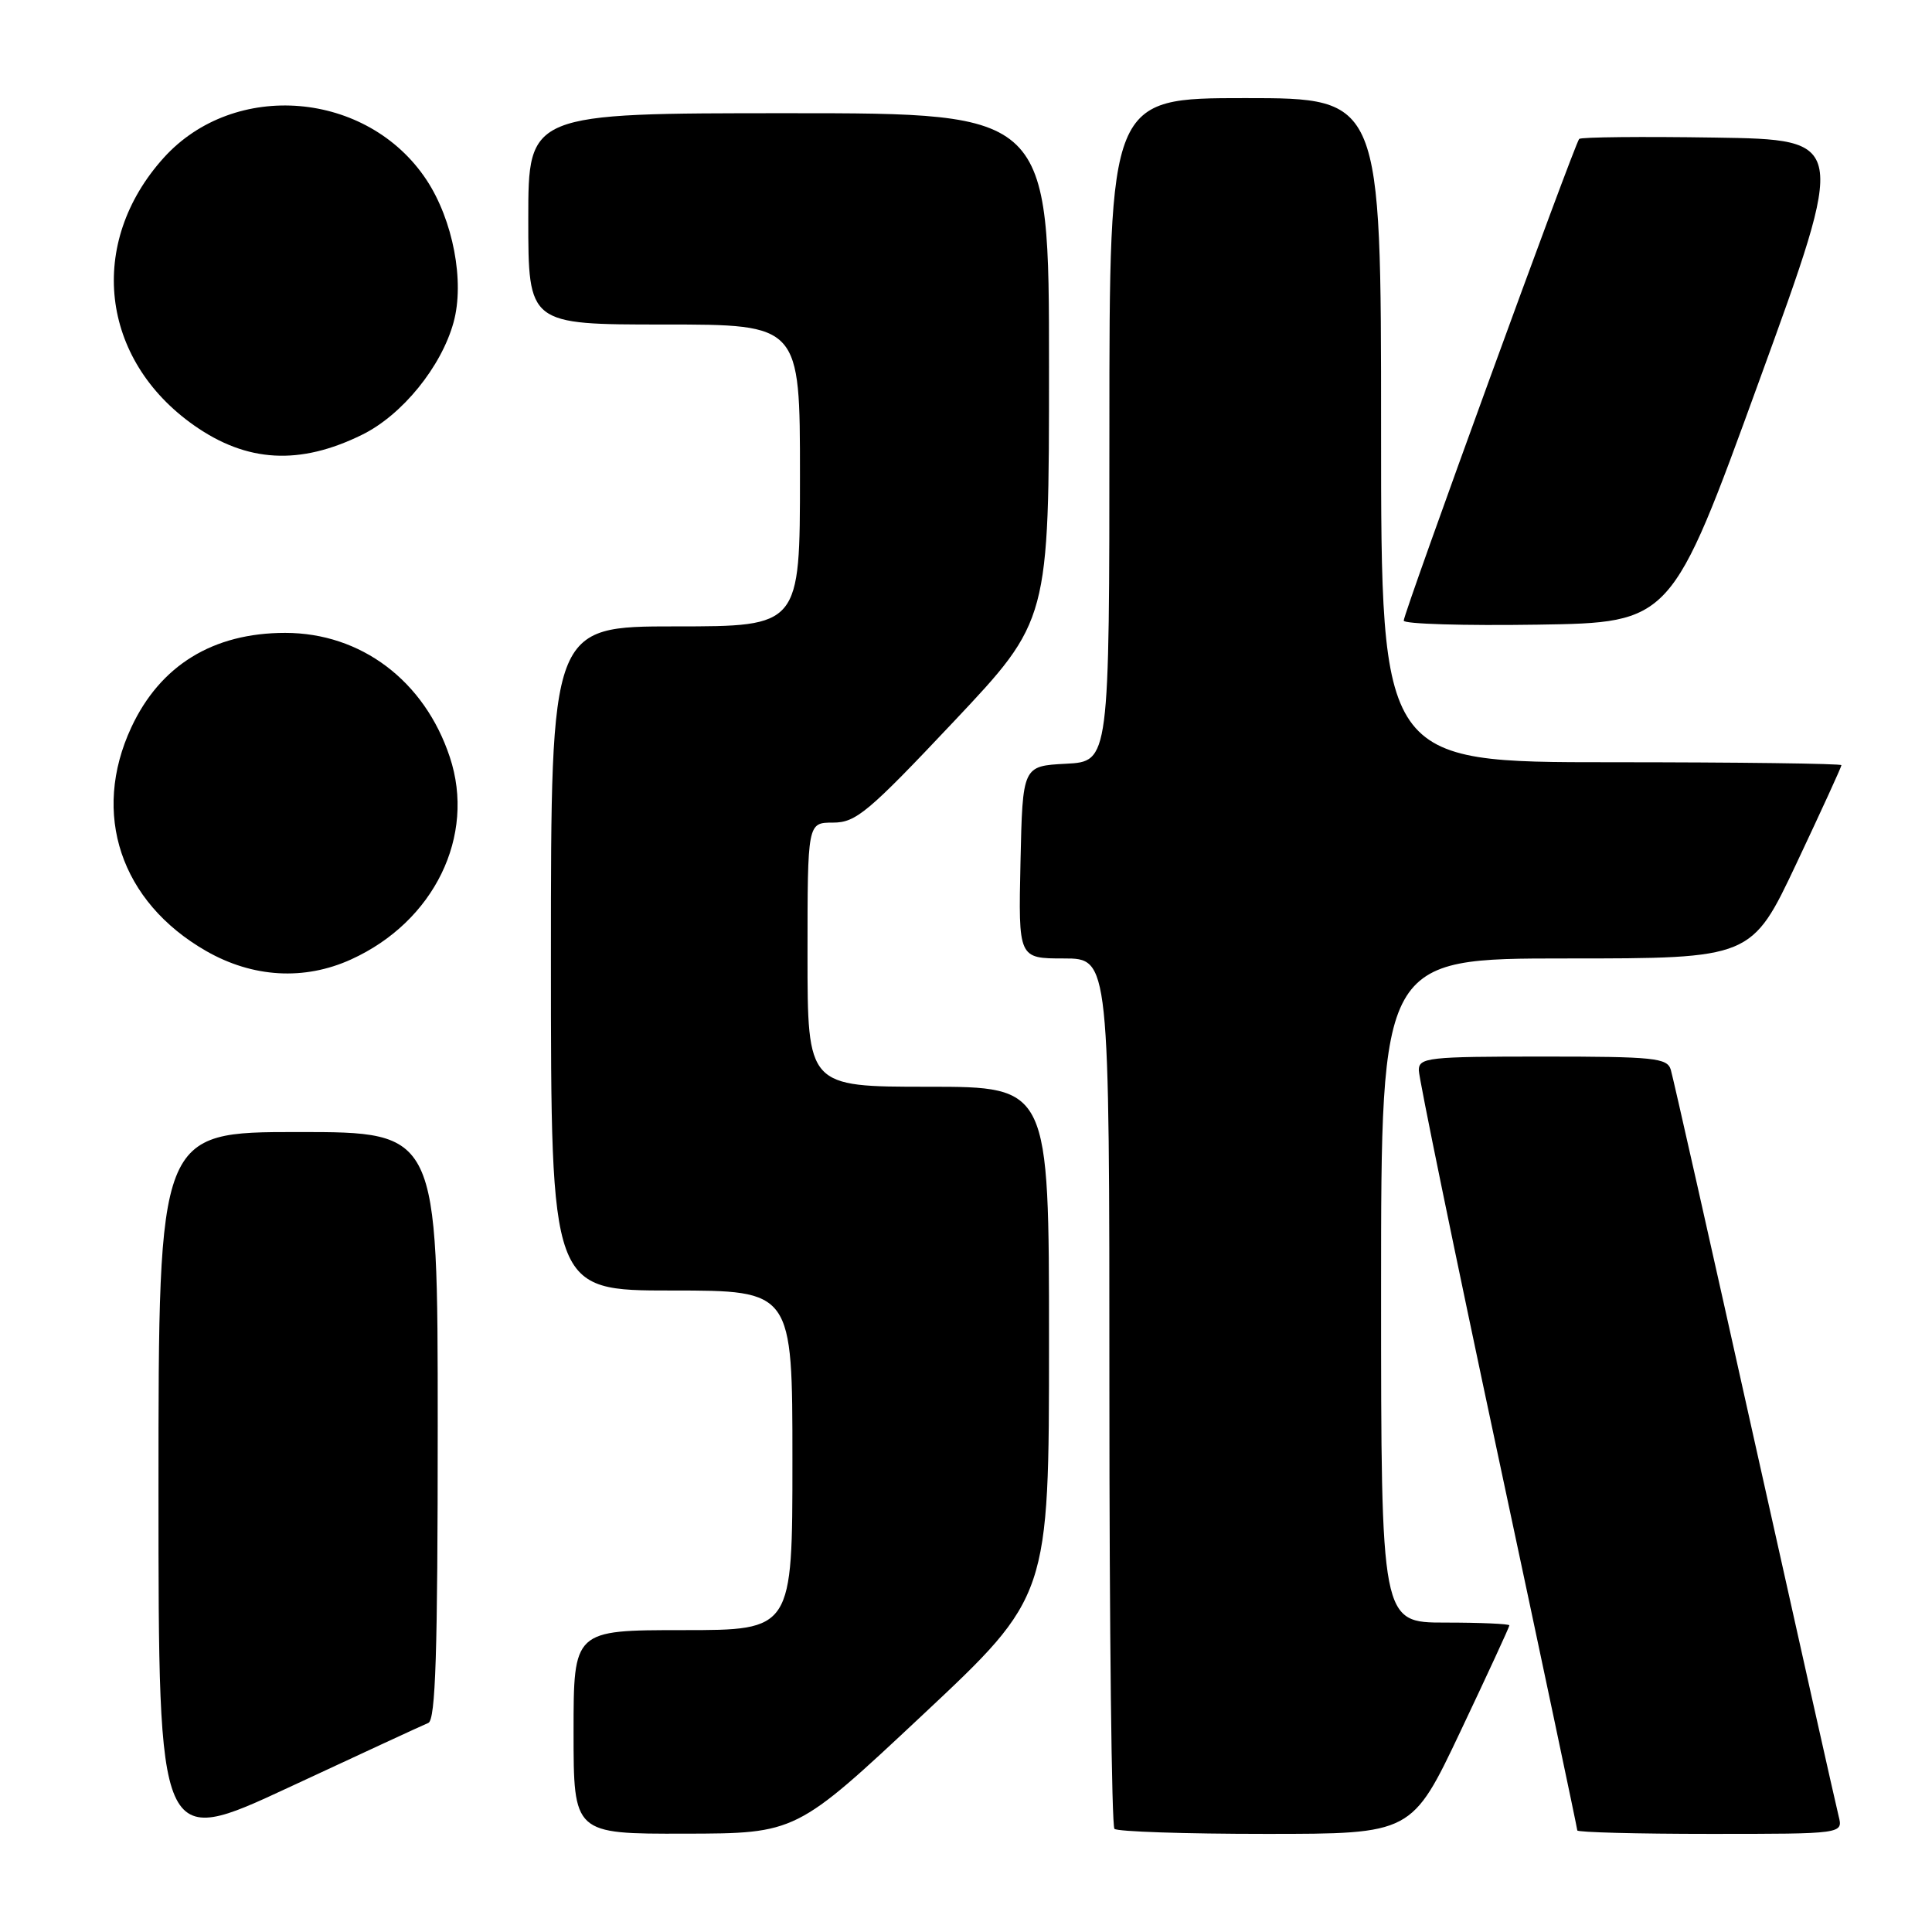 <?xml version="1.0" encoding="UTF-8" standalone="no"?>
<!DOCTYPE svg PUBLIC "-//W3C//DTD SVG 1.1//EN" "http://www.w3.org/Graphics/SVG/1.1/DTD/svg11.dtd" >
<svg xmlns="http://www.w3.org/2000/svg" xmlns:xlink="http://www.w3.org/1999/xlink" version="1.1" viewBox="0 0 256 256">
 <g >
 <path fill="currentColor"
d=" M 56.75 228.30 C 57.72 227.90 58.00 219.07 58.00 188.89 C 58.00 150.00 58.00 150.00 39.50 150.00 C 21.00 150.00 21.00 150.00 21.00 197.44 C 21.00 244.88 21.00 244.88 38.25 236.85 C 47.74 232.43 56.06 228.58 56.75 228.30 Z  M 122.25 227.24 C 139.00 211.54 139.00 211.54 139.00 177.77 C 139.00 144.00 139.00 144.00 123.00 144.00 C 107.00 144.00 107.00 144.00 107.00 126.50 C 107.00 109.00 107.00 109.00 110.38 109.00 C 113.41 109.00 115.02 107.66 126.38 95.61 C 139.00 82.22 139.00 82.22 139.00 48.61 C 139.00 15.00 139.00 15.00 104.50 15.00 C 70.00 15.00 70.00 15.00 70.00 29.00 C 70.00 43.00 70.00 43.00 88.00 43.00 C 106.00 43.00 106.00 43.00 106.00 63.00 C 106.00 83.00 106.00 83.00 89.50 83.00 C 73.00 83.00 73.00 83.00 73.00 127.00 C 73.00 171.00 73.00 171.00 89.00 171.00 C 105.00 171.00 105.00 171.00 105.00 193.50 C 105.00 216.00 105.00 216.00 90.50 216.00 C 76.00 216.00 76.00 216.00 76.00 229.50 C 76.00 243.00 76.00 243.00 90.75 242.97 C 105.50 242.94 105.50 242.94 122.25 227.24 Z  M 193.54 229.37 C 197.09 221.88 200.00 215.58 200.00 215.37 C 200.00 215.17 196.18 215.00 191.50 215.00 C 183.00 215.00 183.00 215.00 183.00 171.00 C 183.00 127.00 183.00 127.00 207.55 127.00 C 232.10 127.00 232.10 127.00 238.05 114.39 C 241.32 107.46 244.00 101.61 244.00 101.39 C 244.00 101.18 230.28 101.00 213.50 101.00 C 183.00 101.00 183.00 101.00 183.00 57.00 C 183.00 13.00 183.00 13.00 165.00 13.00 C 147.00 13.00 147.00 13.00 147.00 56.95 C 147.00 100.90 147.00 100.90 141.25 101.20 C 135.50 101.50 135.50 101.50 135.22 114.25 C 134.94 127.00 134.94 127.00 140.97 127.00 C 147.00 127.00 147.00 127.00 147.00 184.33 C 147.00 215.87 147.30 241.97 147.67 242.33 C 148.03 242.70 157.05 243.00 167.71 243.00 C 187.08 243.00 187.08 243.00 193.54 229.37 Z  M 243.63 240.65 C 243.30 239.35 238.28 216.96 232.47 190.90 C 226.67 164.83 221.68 142.71 221.39 141.75 C 220.92 140.18 219.22 140.00 204.43 140.00 C 189.22 140.00 188.00 140.13 188.00 141.82 C 188.00 142.82 192.72 165.79 198.50 192.86 C 204.28 219.93 209.00 242.29 209.00 242.54 C 209.00 242.79 216.92 243.00 226.61 243.00 C 244.22 243.00 244.22 243.00 243.63 240.65 Z  M 46.52 127.13 C 57.53 122.13 63.08 110.76 59.60 100.31 C 56.25 90.20 47.83 83.86 37.79 83.86 C 28.23 83.86 21.23 88.16 17.40 96.38 C 12.07 107.83 15.98 119.51 27.31 126.01 C 33.49 129.55 40.32 129.95 46.52 127.13 Z  M 233.09 50.50 C 244.73 18.50 244.73 18.50 227.22 18.23 C 217.59 18.08 209.51 18.16 209.25 18.41 C 208.65 19.02 186.00 81.19 186.00 82.24 C 186.00 82.68 193.98 82.92 203.73 82.77 C 221.46 82.50 221.46 82.50 233.09 50.50 Z  M 47.99 57.60 C 53.28 55.00 58.48 48.61 60.10 42.71 C 61.59 37.31 60.03 29.16 56.51 23.83 C 48.70 12.03 31.06 10.55 21.70 20.90 C 11.52 32.18 13.26 47.62 25.72 56.37 C 32.72 61.29 39.72 61.68 47.99 57.60 Z "/>
</g>
</svg>